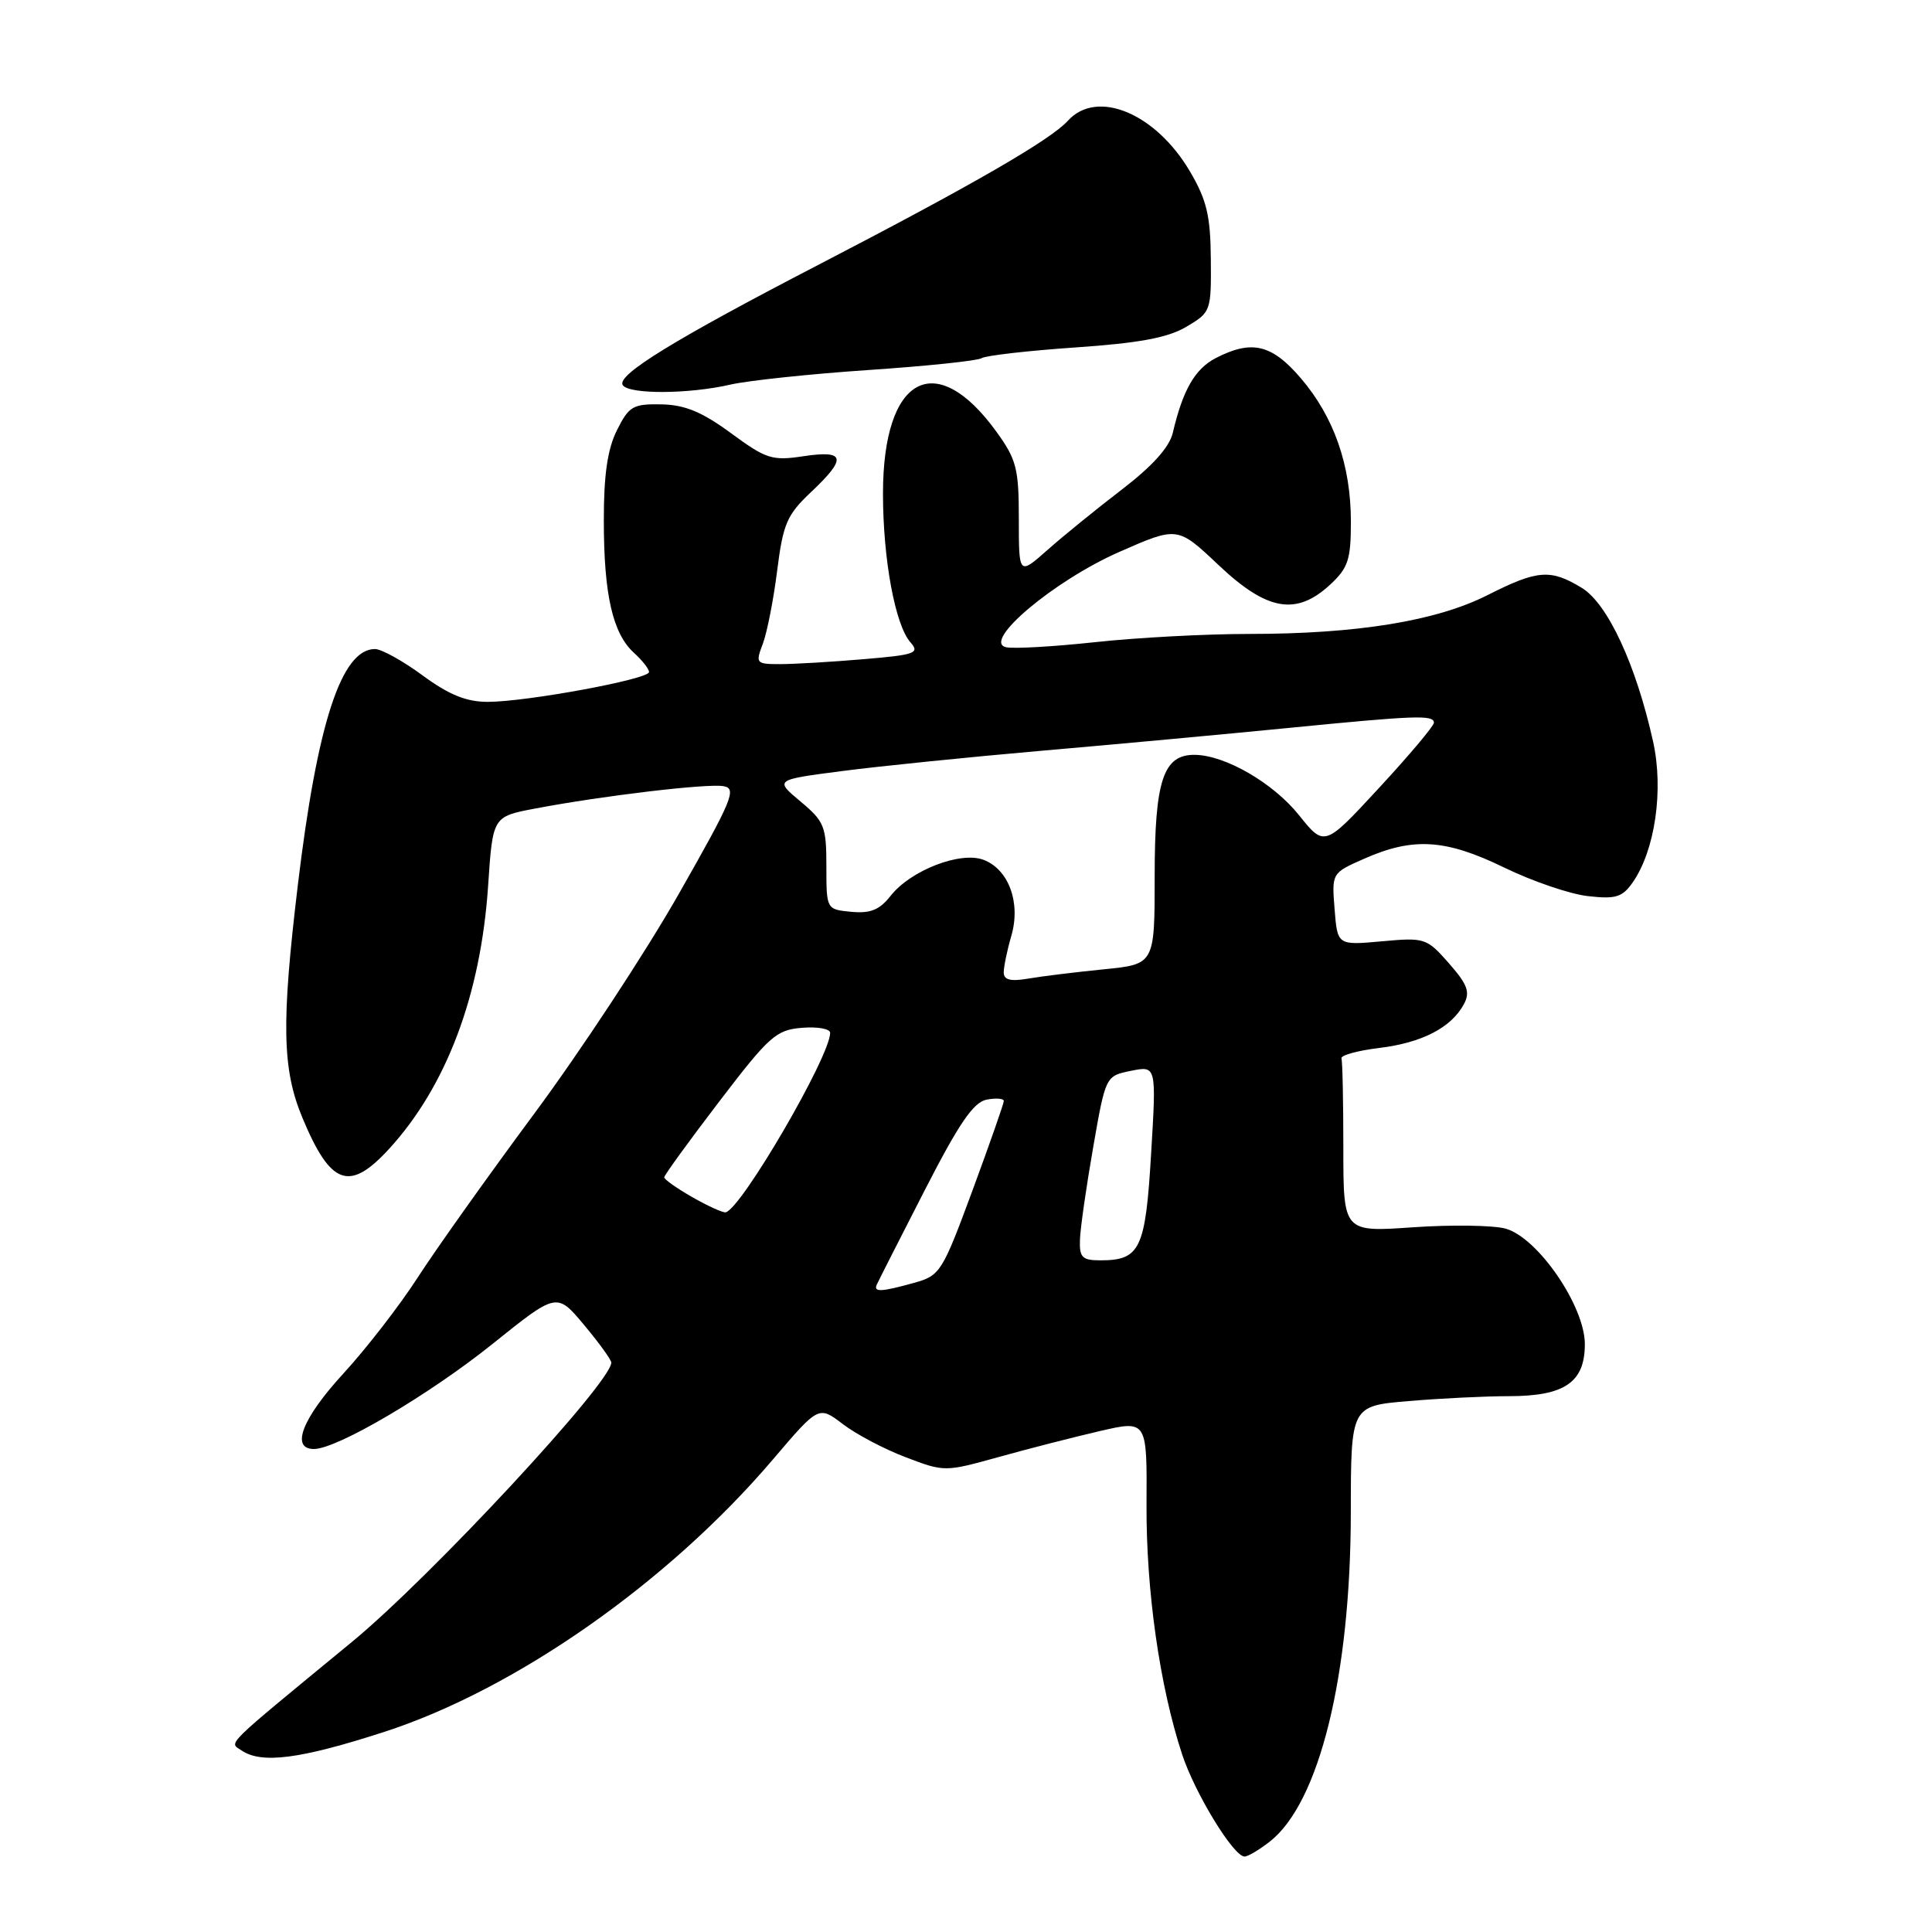 <?xml version="1.0" encoding="UTF-8" standalone="no"?>
<!DOCTYPE svg PUBLIC "-//W3C//DTD SVG 1.1//EN" "http://www.w3.org/Graphics/SVG/1.1/DTD/svg11.dtd" >
<svg xmlns="http://www.w3.org/2000/svg" xmlns:xlink="http://www.w3.org/1999/xlink" version="1.1" viewBox="0 0 256 256">
 <g >
 <path fill="currentColor"
d=" M 168.28 244.00 C 174.83 238.84 178.97 221.99 178.99 200.40 C 179.00 186.29 179.00 186.29 186.65 185.65 C 190.86 185.29 196.83 185.00 199.93 185.00 C 207.32 185.00 210.00 183.17 210.00 178.11 C 210.00 173.06 203.77 163.99 199.50 162.80 C 197.85 162.35 192.34 162.27 187.25 162.62 C 178.00 163.27 178.00 163.27 178.00 152.14 C 178.00 146.01 177.89 140.66 177.75 140.25 C 177.61 139.84 179.87 139.21 182.76 138.86 C 188.43 138.17 192.31 136.16 193.98 133.05 C 194.83 131.45 194.46 130.46 191.99 127.64 C 189.04 124.29 188.80 124.21 183.09 124.73 C 177.22 125.26 177.22 125.26 176.84 120.47 C 176.46 115.68 176.46 115.68 180.75 113.79 C 187.25 110.91 191.55 111.18 199.30 114.95 C 203.04 116.77 208.04 118.48 210.41 118.74 C 214.08 119.16 214.97 118.89 216.33 116.94 C 219.30 112.70 220.47 104.67 219.04 98.25 C 216.79 88.10 213.03 79.99 209.60 77.90 C 205.45 75.37 203.74 75.50 197.12 78.85 C 190.33 82.29 179.82 84.00 165.50 84.00 C 159.77 84.00 150.59 84.49 145.10 85.09 C 139.61 85.68 134.31 85.99 133.31 85.76 C 130.05 85.03 139.68 76.92 148.34 73.12 C 156.03 69.74 156.03 69.74 161.46 74.87 C 167.89 80.95 171.76 81.63 176.26 77.46 C 178.64 75.25 179.00 74.15 179.00 69.14 C 179.00 61.66 176.77 55.26 172.37 50.12 C 168.51 45.61 165.86 44.99 161.09 47.45 C 158.34 48.88 156.73 51.67 155.40 57.36 C 154.95 59.26 152.70 61.76 148.66 64.86 C 145.33 67.41 140.89 71.01 138.80 72.87 C 135.00 76.23 135.00 76.23 135.00 68.77 C 135.00 62.07 134.69 60.88 132.02 57.19 C 123.96 46.07 117.00 49.88 117.00 65.40 C 117.00 74.08 118.61 82.80 120.63 85.10 C 121.91 86.55 121.30 86.77 114.37 87.35 C 110.15 87.71 105.20 88.00 103.37 88.00 C 100.17 88.00 100.09 87.90 101.08 85.30 C 101.64 83.81 102.50 79.44 102.98 75.60 C 103.76 69.42 104.27 68.22 107.43 65.24 C 112.25 60.69 112.04 59.62 106.47 60.45 C 102.31 61.08 101.53 60.83 96.85 57.39 C 93.01 54.57 90.75 53.64 87.63 53.58 C 83.88 53.51 83.34 53.82 81.75 57.00 C 80.50 59.51 80.00 62.90 80.01 69.00 C 80.01 78.82 81.19 83.95 84.01 86.51 C 85.10 87.50 86.00 88.64 86.00 89.05 C 86.00 90.00 69.74 93.00 64.63 93.00 C 61.79 93.00 59.50 92.07 56.00 89.50 C 53.38 87.57 50.54 86.00 49.69 86.00 C 45.24 86.00 42.04 95.80 39.46 117.31 C 37.27 135.60 37.39 141.67 40.07 148.11 C 43.81 157.08 46.29 157.97 51.54 152.25 C 59.15 143.95 63.71 131.85 64.68 117.35 C 65.29 108.20 65.29 108.20 70.89 107.14 C 79.72 105.46 93.62 103.80 95.85 104.17 C 97.68 104.47 97.07 105.92 89.89 118.54 C 85.49 126.27 76.90 139.32 70.81 147.54 C 64.71 155.77 57.76 165.54 55.36 169.26 C 52.97 172.97 48.53 178.70 45.50 182.00 C 40.05 187.93 38.46 192.00 41.60 192.00 C 44.66 192.00 56.88 184.81 65.31 178.04 C 73.78 171.24 73.78 171.24 77.39 175.56 C 79.38 177.94 81.00 180.18 81.00 180.55 C 81.00 183.20 57.11 208.93 46.65 217.55 C 29.34 231.80 30.35 230.81 32.00 231.94 C 34.64 233.75 39.77 233.09 50.87 229.50 C 68.30 223.86 88.56 209.67 102.42 193.38 C 108.48 186.26 108.48 186.26 111.68 188.70 C 113.44 190.05 117.20 192.03 120.03 193.10 C 125.14 195.05 125.21 195.04 132.34 193.06 C 136.28 191.96 142.31 190.42 145.75 189.62 C 151.99 188.18 151.99 188.18 151.92 199.34 C 151.86 210.72 153.66 223.42 156.64 232.47 C 158.34 237.63 163.45 246.00 164.91 246.00 C 165.36 246.00 166.88 245.10 168.28 244.00 Z  M 96.79 50.96 C 99.16 50.42 107.38 49.55 115.07 49.03 C 122.76 48.51 129.51 47.81 130.07 47.46 C 130.63 47.11 136.22 46.47 142.48 46.04 C 150.93 45.46 154.72 44.76 157.18 43.31 C 160.45 41.38 160.50 41.24 160.44 34.35 C 160.40 28.61 159.90 26.51 157.70 22.76 C 153.16 15.00 145.35 11.75 141.50 16.00 C 139.21 18.53 128.95 24.46 108.50 35.06 C 89.38 44.97 81.69 49.69 82.51 51.02 C 83.29 52.27 91.24 52.24 96.79 50.96 Z  M 116.17 170.24 C 116.35 169.82 119.19 164.23 122.48 157.81 C 127.06 148.87 128.98 146.05 130.73 145.71 C 131.98 145.47 133.00 145.55 133.01 145.89 C 133.01 146.22 131.14 151.56 128.86 157.74 C 124.84 168.61 124.58 169.02 121.10 169.99 C 116.77 171.19 115.73 171.24 116.17 170.24 Z  M 143.10 164.25 C 143.15 162.74 143.94 157.24 144.85 152.03 C 146.50 142.57 146.50 142.57 149.86 141.89 C 153.23 141.21 153.23 141.21 152.53 152.85 C 151.78 165.53 151.08 167.00 145.81 167.00 C 143.39 167.00 143.01 166.62 143.10 164.25 Z  M 91.75 158.64 C 89.69 157.46 88.01 156.28 88.01 156.00 C 88.02 155.72 91.28 151.22 95.27 146.00 C 101.92 137.29 102.83 136.47 106.26 136.19 C 108.32 136.02 110.00 136.32 110.00 136.86 C 110.00 139.97 98.21 160.21 96.15 160.64 C 95.79 160.71 93.81 159.81 91.75 158.64 Z  M 133.00 128.85 C 133.00 128.10 133.45 125.91 134.01 123.99 C 135.28 119.61 133.66 115.20 130.32 113.93 C 127.27 112.77 120.68 115.32 118.03 118.68 C 116.55 120.57 115.34 121.06 112.80 120.82 C 109.50 120.50 109.50 120.50 109.50 114.78 C 109.50 109.50 109.24 108.85 106.07 106.20 C 102.64 103.33 102.64 103.33 111.57 102.17 C 116.48 101.53 128.38 100.32 138.00 99.48 C 147.62 98.65 162.25 97.29 170.50 96.48 C 187.62 94.79 190.00 94.70 190.00 95.77 C 190.00 96.19 186.74 100.07 182.75 104.38 C 175.50 112.23 175.50 112.23 172.12 108.01 C 168.70 103.74 162.34 100.06 158.31 100.02 C 154.13 99.98 153.00 103.42 153.00 116.11 C 153.00 127.77 153.00 127.77 146.25 128.44 C 142.54 128.81 138.04 129.36 136.25 129.67 C 133.90 130.07 133.00 129.85 133.00 128.85 Z "/>
</g>
</svg>